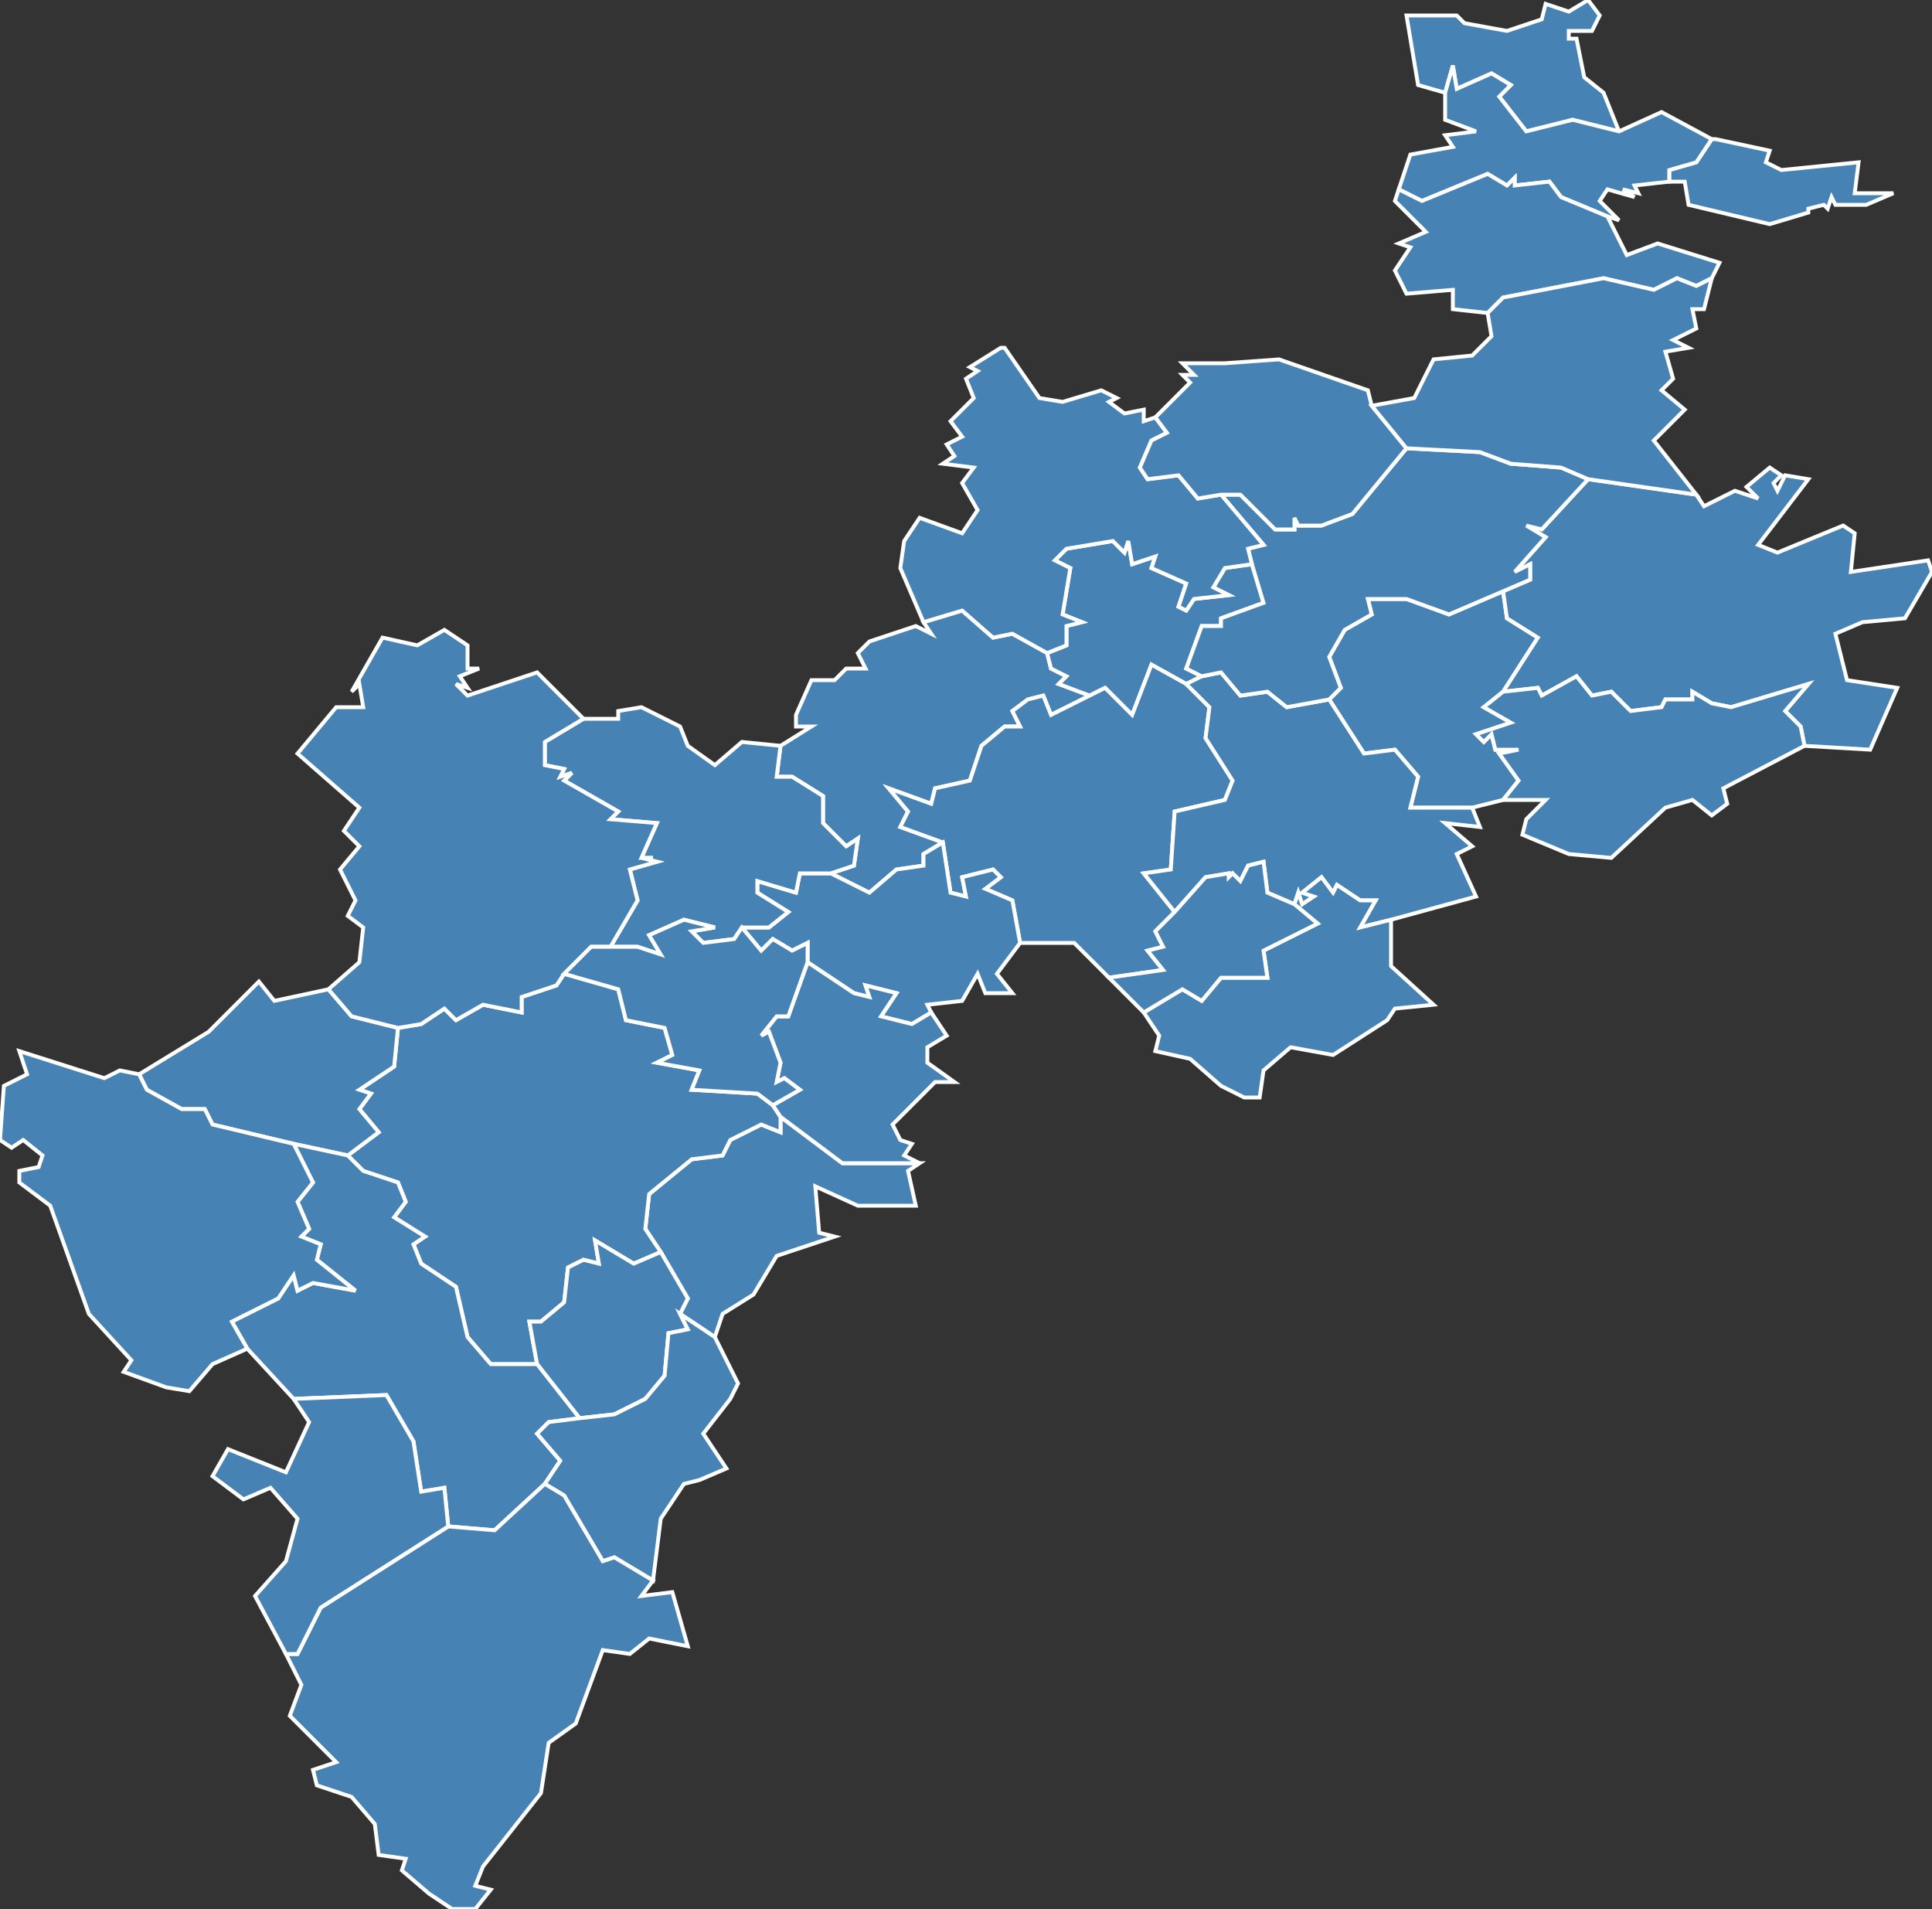 <?xml version="1.0" encoding="utf-8"?>
<svg version="1.1" id="svgmap" xmlns="http://www.w3.org/2000/svg" xmlns:xlink="http://www.w3.org/1999/xlink" x="0px" y="0px" width="100%" height="100%" viewBox="0 0 500 494">
<rect x="0" y="0" width="500" height="494" fill="#333333" stroke="none"/>
<polygon points="271,169 272,173 276,175 274,177 282,180 272,185 270,180 266,181 262,184 264,188 260,188 254,193 251,202 242,204 241,208 230,204 235,210 233,214 244,218 239,221 239,224 232,225 225,231 215,226 221,224 222,217 219,219 213,213 213,206 205,201 201,201 202,193 210,188 206,188 206,185 210,176 216,176 219,173 224,173 222,169 225,166 237,162 241,164 239,161 249,158 257,165 262,164 271,169" id="15002" class="commune" fill="steelblue" stroke-width="1" stroke="white" geotype="commune" geoname="Alleuze" code_insee="15002" code_canton="1509"/><polygon points="311,175 307,177 298,172 293,185 286,178 282,180 274,177 276,175 272,173 271,169 276,167 276,162 280,161 275,159 277,147 273,145 276,142 288,140 291,143 292,140 293,146 299,144 298,147 307,151 305,157 307,158 309,155 318,154 314,152 317,147 324,146 327,156 316,160 316,162 311,162 307,173 311,175" id="15005" class="commune" fill="steelblue" stroke-width="1" stroke="white" geotype="commune" geoname="Anglards-de-Saint-Flour" code_insee="15005" code_canton="1509"/><polygon points="202,289 218,301 238,301 235,303 237,312 231,312 222,312 211,307 212,319 216,320 201,325 195,335 187,340 185,346 176,340 178,336 171,324 167,318 168,309 179,300 187,299 189,295 197,291 202,293 202,289" id="15007" class="commune" fill="steelblue" stroke-width="1" stroke="white" geotype="commune" geoname="Anterrieux" code_insee="15007" code_canton="1509"/><polygon points="374,24 367,22 364,4 377,4 379,6 390,8 399,5 400,1 406,3 411,0 414,4 412,8 406,8 406,10 408,10 410,20 415,24 419,34 407,31 395,34 388,25 391,22 386,19 377,23 376,17 374,24" id="15032" class="commune" fill="steelblue" stroke-width="1" stroke="white" geotype="commune" geoname="Celoux" code_insee="15032" code_canton="1509"/><polygon points="389,207 381,209 365,209 367,201 361,194 353,195 344,181 347,178 344,170 348,163 355,159 354,155 364,155 375,159 389,153 390,160 398,165 389,179 384,183 391,187 382,190 384,192 386,190 387,194 393,194 388,195 393,202 389,207" id="15034" class="commune" fill="steelblue" stroke-width="1" stroke="white" geotype="commune" geoname="Chaliers" code_insee="15034" code_canton="1509"/><polygon points="202,289 202,293 197,291 189,295 187,299 179,300 168,309 167,318 171,324 164,327 154,321 155,327 151,326 147,328 146,337 140,342 137,342 139,353 127,353 121,346 118,333 109,327 107,322 110,320 102,315 105,311 103,306 94,303 90,299 98,293 93,287 96,283 93,282 102,276 103,266 109,265 115,261 118,264 125,260 135,262 135,258 144,255 146,252 160,256 162,264 172,266 174,273 170,275 181,277 179,282 196,283 200,286 202,289" id="15045" class="commune" fill="steelblue" stroke-width="1" stroke="white" geotype="commune" geoname="Chaudes-Aigues" code_insee="15045" code_canton="1509"/><polygon points="432,47 432,44 439,42 443,36 444,36 458,39 457,42 461,44 481,42 480,50 490,50 483,53 475,53 474,51 473,54 472,53 468,54 468,55 458,58 437,53 436,47 432,47" id="15048" class="commune" fill="steelblue" stroke-width="1" stroke="white" geotype="commune" geoname="Chazelles" code_insee="15048" code_canton="1509"/><polygon points="411,124 439,128 441,131 449,127 455,129 452,126 458,121 461,123 459,125 460,127 462,123 468,124 455,141 460,143 477,136 480,138 479,148 499,145 500,148 493,160 482,161 475,164 478,176 491,178 484,194 467,193 466,188 462,184 468,177 448,183 443,182 438,179 438,181 431,181 430,183 422,184 417,179 412,180 408,175 399,180 398,178 389,179 398,165 390,160 389,153 396,150 396,146 392,148 400,139 395,136 399,137 411,124" id="15051" class="commune" fill="steelblue" stroke-width="1" stroke="white" geotype="commune" geoname="Clavières" code_insee="15051" code_canton="1509"/><polygon points="150,367 139,353 137,342 140,342 146,337 147,328 151,326 155,327 154,321 164,327 171,324 178,336 176,340 178,344 173,345 172,356 167,362 159,366 150,367" id="15060" class="commune" fill="steelblue" stroke-width="1" stroke="white" geotype="commune" geoname="Deux-Verges" code_insee="15060" code_canton="1509"/><polygon points="90,299 76,296 55,291 53,287 47,287 38,282 36,278 54,267 67,254 71,259 85,256 91,263 103,266 102,276 93,282 96,283 93,287 98,293 90,299" id="15065" class="commune" fill="steelblue" stroke-width="1" stroke="white" geotype="commune" geoname="Espinasse" code_insee="15065" code_canton="1509"/><polygon points="244,218 233,214 235,210 230,204 241,208 242,204 251,202 254,193 260,188 264,188 262,184 266,181 270,180 272,185 282,180 286,178 293,185 298,172 307,177 313,183 312,191 319,202 317,207 304,210 303,225 296,226 304,236 299,241 301,245 297,246 301,251 287,253 278,244 264,244 262,233 255,230 259,227 257,225 249,227 250,232 246,231 244,218" id="15068" class="commune" fill="steelblue" stroke-width="1" stroke="white" geotype="commune" geoname="Faverolles" code_insee="15068" code_canton="1509"/><polygon points="215,226 225,231 232,225 239,224 239,221 244,218 246,231 250,232 249,227 257,225 259,227 255,230 262,233 264,244 258,252 262,257 255,257 253,252 249,259 240,260 241,262 236,265 228,263 232,257 224,255 225,258 221,257 209,249 209,244 205,246 200,243 197,246 192,240 199,240 204,236 196,231 196,228 206,231 207,226 215,226" id="15073" class="commune" fill="steelblue" stroke-width="1" stroke="white" geotype="commune" geoname="Fridefont" code_insee="15073" code_canton="1509"/><polygon points="139,353 150,367 142,368 139,371 145,378 141,384 128,396 116,395 115,385 109,386 107,373 100,361 76,362 64,349 60,342 72,336 76,330 77,334 81,332 92,334 82,326 83,322 78,320 80,318 77,311 81,306 76,296 90,299 94,303 103,306 105,311 102,315 110,320 107,322 109,327 118,333 121,346 127,353 139,353" id="15078" class="commune" fill="steelblue" stroke-width="1" stroke="white" geotype="commune" geoname="Jabrun" code_insee="15078" code_canton="1509"/><polygon points="202,193 201,201 205,201 213,206 213,213 219,219 222,217 221,224 215,226 207,226 206,231 196,228 196,231 204,236 199,240 192,240 190,243 182,244 179,241 185,240 177,238 168,242 171,247 165,245 158,245 165,233 163,225 170,223 166,222 169,222 166,222 170,213 158,212 160,210 146,202 148,200 145,201 146,199 141,198 141,192 151,186 160,186 160,184 166,183 176,188 178,193 185,198 192,192 202,193" id="15099" class="commune" fill="steelblue" stroke-width="1" stroke="white" geotype="commune" geoname="Lavastrie" code_insee="15099" code_canton="1509"/><polygon points="5,272 27,279 31,277 36,278 38,282 47,287 53,287 55,291 76,296 81,306 77,311 80,318 78,320 83,322 82,326 92,334 81,332 77,334 76,330 72,336 60,342 64,349 55,353 49,360 43,359 32,355 34,352 23,340 13,312 5,306 5,303 10,302 11,299 6,295 3,297 0,295 1,281 7,278 5,272" id="15106" class="commune" fill="steelblue" stroke-width="1" stroke="white" geotype="commune" geoname="Lieutadès" code_insee="15106" code_canton="1509"/><polygon points="417,222 406,221 394,216 395,212 400,207 389,207 393,202 388,195 393,194 387,194 386,190 384,192 382,190 391,187 384,183 389,179 398,178 399,180 408,175 412,180 417,179 422,184 430,183 431,181 438,181 438,179 443,182 448,183 468,177 462,184 466,188 467,193 446,204 447,208 443,211 438,207 431,209 417,222" id="15107" class="commune" fill="steelblue" stroke-width="1" stroke="white" geotype="commune" geoname="Lorcières" code_insee="15107" code_canton="1509"/><polygon points="307,177 311,175 316,174 321,180 328,179 333,183 344,181 353,195 361,194 367,201 365,209 381,209 383,214 374,213 381,219 377,221 382,232 360,238 352,240 356,233 352,233 346,229 345,231 342,227 337,231 340,232 337,234 336,231 335,234 328,231 327,223 323,224 321,228 319,226 318,227 318,226 312,227 304,236 296,226 303,225 304,210 317,207 319,202 312,191 313,183 307,177" id="15108" class="commune" fill="steelblue" stroke-width="1" stroke="white" geotype="commune" geoname="Loubaresse" code_insee="15108" code_canton="1509"/><polygon points="238,301 218,301 202,289 200,286 207,282 203,279 201,280 202,275 199,267 197,268 201,263 204,263 209,249 221,257 225,258 224,255 232,257 228,263 236,265 241,262 245,268 240,271 240,275 247,280 242,280 231,291 233,295 236,296 234,299 238,301" id="15121" class="commune" fill="steelblue" stroke-width="1" stroke="white" geotype="commune" geoname="Maurines" code_insee="15121" code_canton="1509"/><polygon points="146,252 144,255 135,258 135,262 125,260 118,264 115,261 109,265 103,266 91,263 85,256 93,249 94,240 90,237 92,233 88,225 93,219 89,215 93,209 77,195 87,183 94,183 93,177 91,179 99,165 108,167 115,163 121,167 121,173 124,173 119,175 121,178 118,177 121,180 139,174 151,186 141,192 141,198 146,199 145,201 148,200 146,202 160,210 158,212 170,213 166,222 169,222 166,222 170,223 163,225 165,233 158,245 153,245 146,252" id="15142" class="commune" fill="steelblue" stroke-width="1" stroke="white" geotype="commune" geoname="Neuvéglise" code_insee="15142" code_canton="1509"/><polygon points="443,36 439,42 432,44 432,47 423,48 424,50 420,49 423,51 416,49 414,52 419,57 416,56 404,51 401,47 392,48 392,46 390,48 385,45 368,52 362,49 365,40 376,38 374,35 382,34 374,31 374,24 376,17 377,23 386,19 391,22 388,25 395,34 407,31 419,34 430,29 443,36" id="15158" class="commune" fill="steelblue" stroke-width="1" stroke="white" geotype="commune" geoname="Rageade" code_insee="15158" code_canton="1509"/><polygon points="364,116 383,117 391,120 404,121 411,124 399,137 395,136 400,139 392,148 396,146 396,150 389,153 375,159 364,155 354,155 355,159 348,163 344,170 347,178 344,181 333,183 328,179 321,180 316,174 311,175 307,173 311,162 316,162 316,160 327,156 324,146 323,142 327,141 316,128 321,128 330,137 335,137 335,134 336,136 342,136 350,133 364,116" id="15168" class="commune" fill="steelblue" stroke-width="1" stroke="white" geotype="commune" geoname="Ruynes-en-Margeride" code_insee="15168" code_canton="1509"/><polygon points="271,169 262,164 257,165 249,158 239,161 233,147 234,140 238,134 249,138 253,132 249,125 252,121 244,120 247,118 245,115 249,113 246,109 252,103 250,98 253,96 251,95 259,90 260,90 269,103 275,104 285,101 289,103 287,104 291,107 296,106 296,109 299,108 302,112 298,114 295,121 297,124 305,123 310,129 316,128 327,141 323,142 324,146 317,147 314,152 318,154 309,155 307,158 305,157 307,151 298,147 299,144 293,146 292,140 291,143 288,140 276,142 273,145 277,147 275,159 280,161 276,162 276,167 271,169" id="15188" class="commune" fill="steelblue" stroke-width="1" stroke="white" geotype="commune" geoname="Saint-Georges" code_insee="15188" code_canton="1509"/><polygon points="335,234 336,231 337,234 340,232 337,231 342,227 345,231 346,229 352,233 356,233 352,240 360,238 360,250 371,260 361,261 359,264 345,273 334,271 327,277 326,284 322,284 316,281 308,274 299,272 300,268 296,262 306,256 311,259 316,253 328,253 327,246 341,239 335,234" id="15195" class="commune" fill="steelblue" stroke-width="1" stroke="white" geotype="commune" geoname="Saint-Just" code_insee="15195" code_canton="1509"/><polygon points="296,262 287,253 301,251 297,246 301,245 299,241 304,236 312,227 318,226 318,227 319,226 321,228 323,224 327,223 328,231 335,234 341,239 327,246 328,253 316,253 311,259 306,256 296,262" id="15197" class="commune" fill="steelblue" stroke-width="1" stroke="white" geotype="commune" geoname="Saint-Marc" code_insee="15197" code_canton="1509"/><polygon points="200,286 196,283 179,282 181,277 170,275 174,273 172,266 162,264 160,256 146,252 153,245 158,245 165,245 171,247 168,242 177,238 185,240 179,241 182,244 190,243 192,240 197,246 200,243 205,246 209,244 209,249 204,263 201,263 197,268 199,267 202,275 201,280 203,279 207,282 200,286" id="15199" class="commune" fill="steelblue" stroke-width="1" stroke="white" geotype="commune" geoname="Saint-Martial" code_insee="15199" code_canton="1509"/><polygon points="189,362 182,371 188,380 181,383 177,384 171,393 169,409 159,403 156,404 146,387 141,384 145,378 139,371 142,368 150,367 159,366 167,362 172,356 173,345 178,344 176,340 185,346 191,358 189,362" id="15209" class="commune" fill="steelblue" stroke-width="1" stroke="white" geotype="commune" geoname="Saint-Rémy-de-Chaudes-Aigues" code_insee="15209" code_canton="1509"/><polygon points="111,490 104,484 105,481 98,480 97,472 91,465 82,462 81,458 87,456 75,444 78,436 74,428 77,428 83,416 116,395 128,396 141,384 146,387 156,404 159,403 169,409 166,413 174,412 178,426 168,424 163,428 156,427 149,446 142,451 140,464 125,483 123,488 127,489 123,494 117,494 111,490" id="15216" class="commune" fill="steelblue" stroke-width="1" stroke="white" geotype="commune" geoname="Saint-Urcize" code_insee="15216" code_canton="1509"/><polygon points="362,63 369,60 361,52 362,49 368,52 385,45 390,48 392,46 392,48 401,47 404,51 416,56 421,66 429,63 445,68 443,72 439,74 434,72 428,75 415,72 389,77 385,81 376,80 376,75 364,76 361,70 365,64 362,63" id="15229" class="commune" fill="steelblue" stroke-width="1" stroke="white" geotype="commune" geoname="Soulages" code_insee="15229" code_canton="1509"/><polygon points="74,428 66,413 74,404 77,393 70,385 63,388 55,382 59,375 74,381 80,368 76,362 100,361 107,373 109,386 115,385 116,395 83,416 77,428 74,428" id="15241" class="commune" fill="steelblue" stroke-width="1" stroke="white" geotype="commune" geoname="Trinitat" code_insee="15241" code_canton="1509"/><polygon points="355,105 364,116 350,133 342,136 336,136 335,134 335,137 330,137 321,128 316,128 310,129 305,123 297,124 295,121 298,114 302,112 299,108 308,99 306,97 309,97 306,94 317,94 331,93 354,101 355,105" id="15245" class="commune" fill="steelblue" stroke-width="1" stroke="white" geotype="commune" geoname="Vabres" code_insee="15245" code_canton="1509"/><polygon points="439,128 411,124 404,121 391,120 383,117 364,116 355,105 366,103 371,93 381,92 386,87 385,81 389,77 415,72 428,75 434,72 439,74 443,72 441,80 438,80 439,85 433,88 437,90 431,91 433,98 430,101 436,106 428,114 439,128" id="15251" class="commune" fill="steelblue" stroke-width="1" stroke="white" geotype="commune" geoname="Védrines-Saint-Loup" code_insee="15251" code_canton="1509"/></svg>